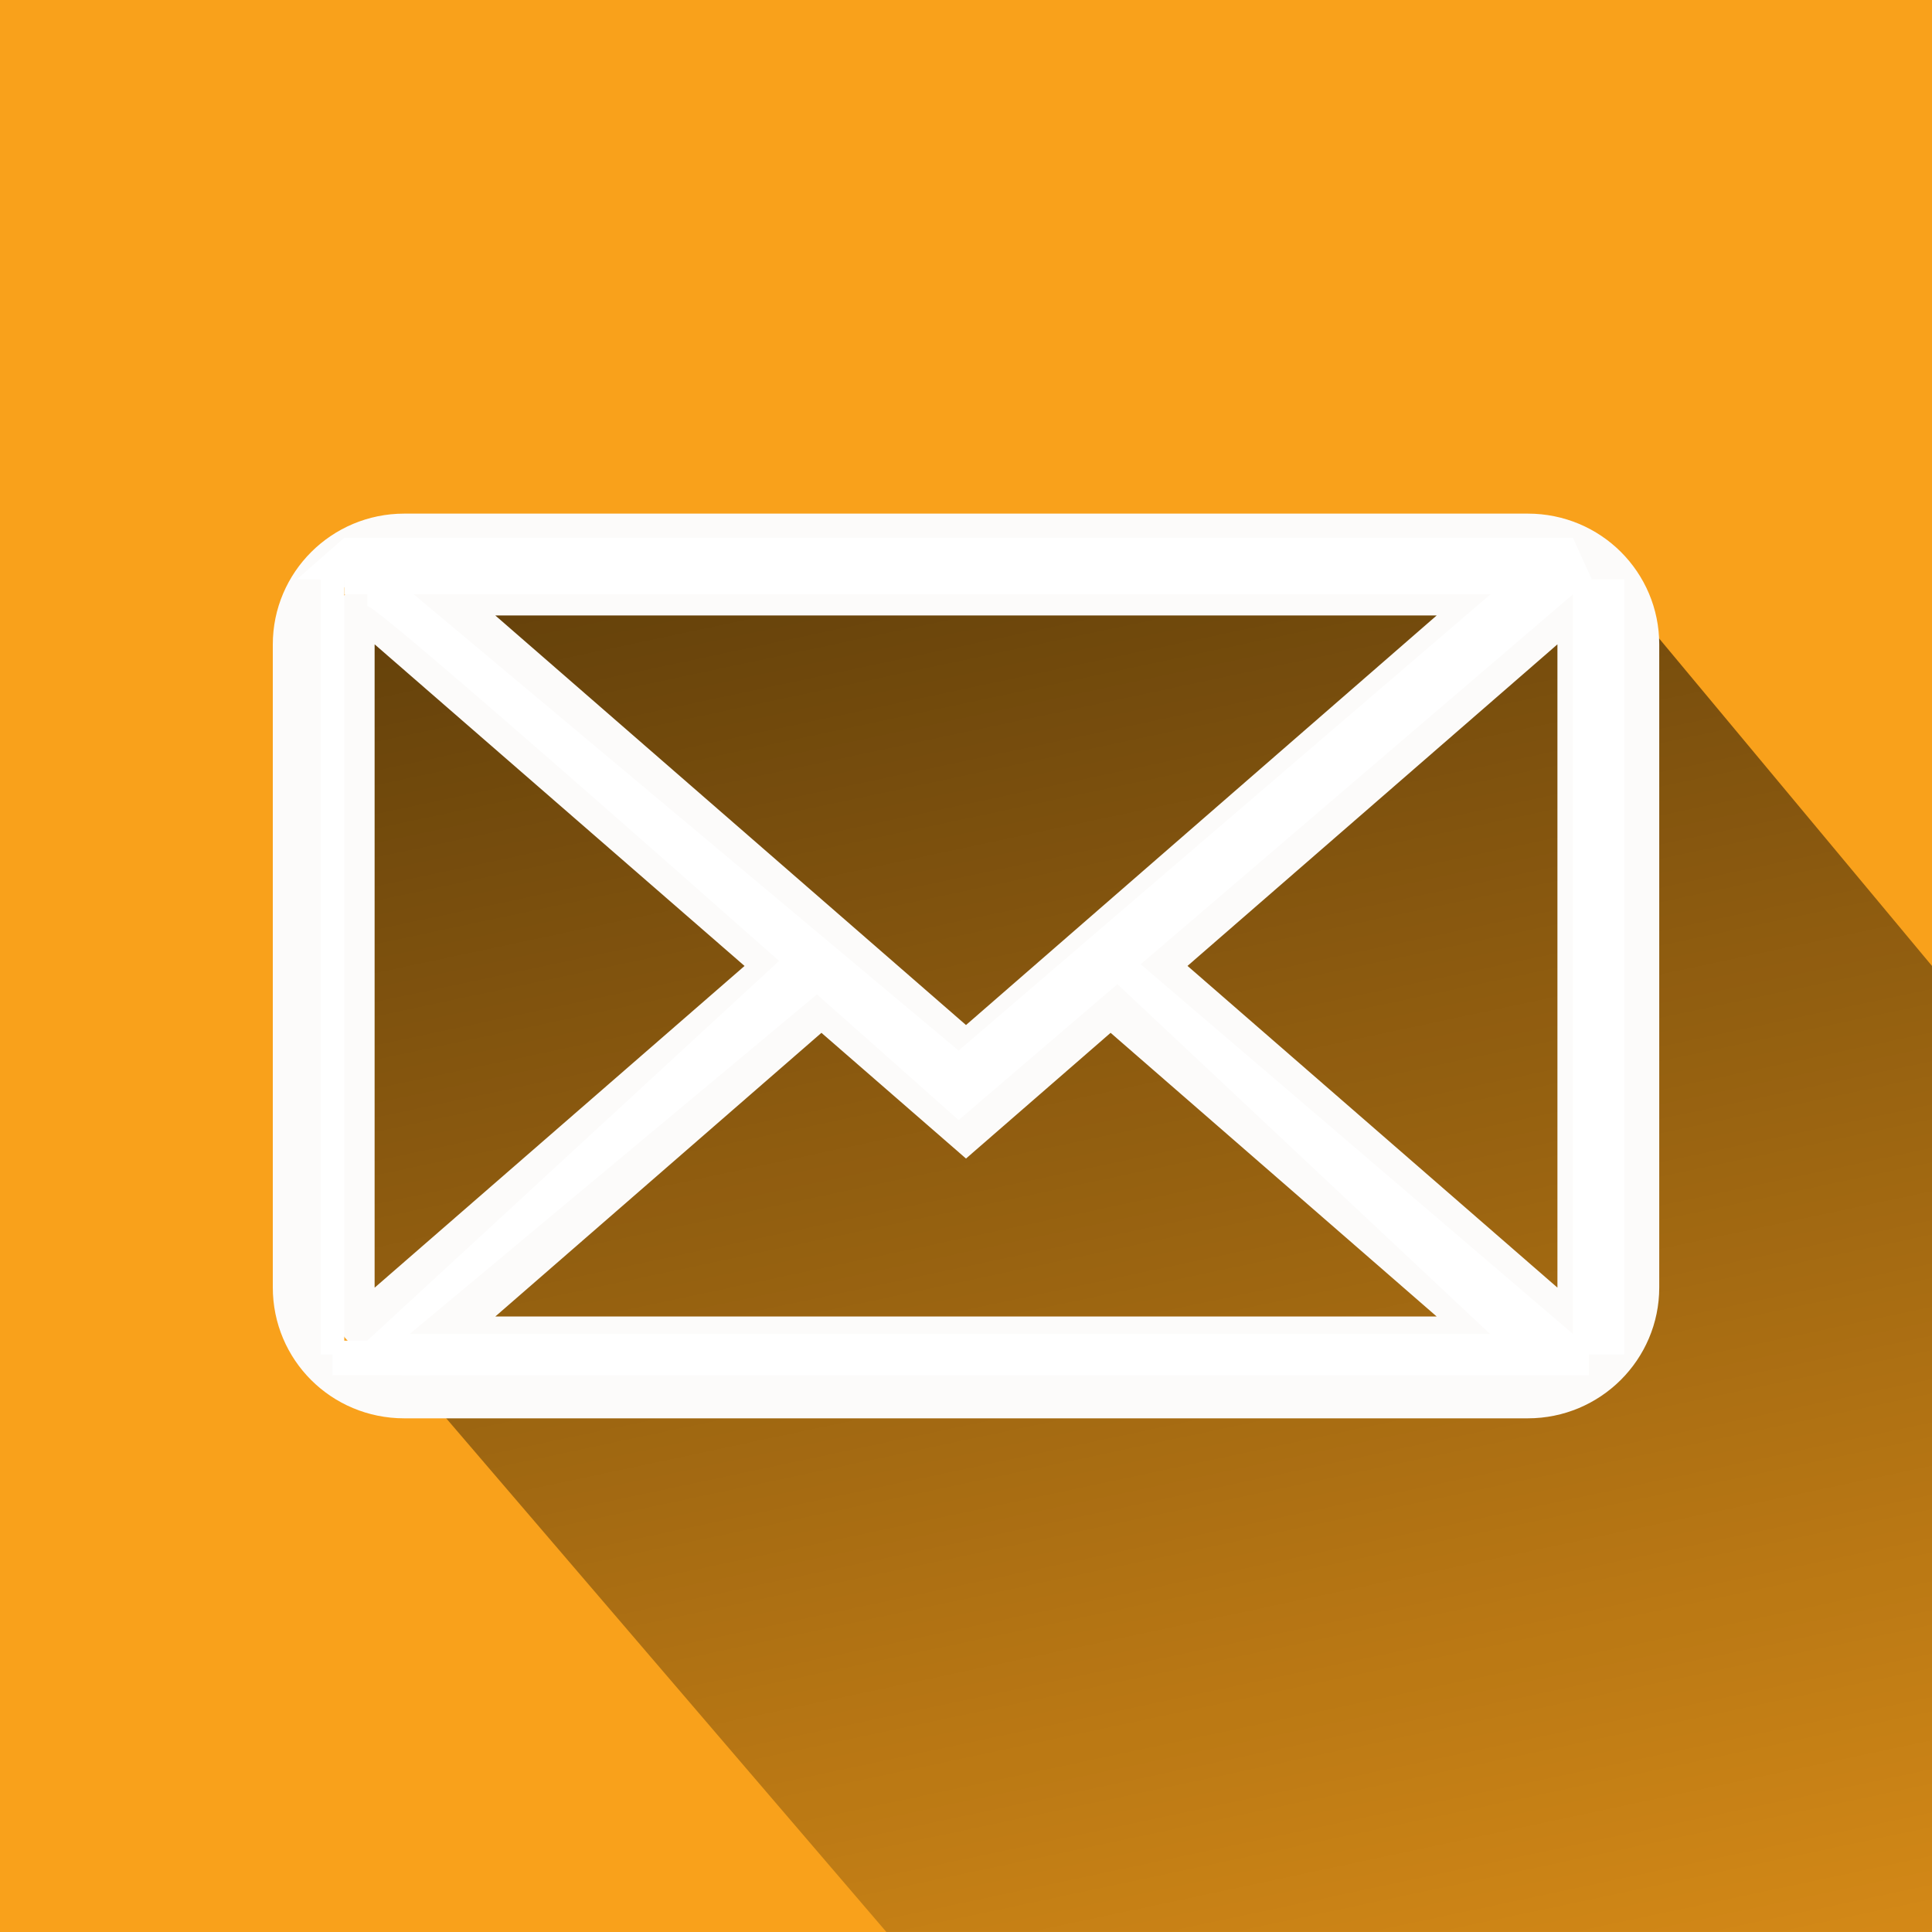 <?xml version="1.0" encoding="utf-8"?>
<!-- Generator: Adobe Illustrator 16.0.0, SVG Export Plug-In . SVG Version: 6.00 Build 0)  -->
<!DOCTYPE svg PUBLIC "-//W3C//DTD SVG 1.1//EN" "http://www.w3.org/Graphics/SVG/1.1/DTD/svg11.dtd">
<svg version="1.1" xmlns="http://www.w3.org/2000/svg" xmlns:xlink="http://www.w3.org/1999/xlink" x="0px" y="0px" width="40px"
	 height="40px" viewBox="136.628 124.826 40 40" enable-background="new 136.628 124.826 40 40" xml:space="preserve">
<g id="vierkant">
	<rect x="136.628" y="124.826" fill="#F9A11B" width="40" height="40"/>
	<g>
		<g>
			<linearGradient id="SVGID_1_" gradientUnits="userSpaceOnUse" x1="164.439" y1="167.417" x2="157.455" y2="134.562">
				<stop  offset="0" style="stop-color:#000000;stop-opacity:0.25"/>
				<stop  offset="1" style="stop-color:#000000"/>
			</linearGradient>
			<polygon opacity="0.6" fill="url(#SVGID_1_)" points="144.231,152.282 154.979,164.825 176.628,164.825 176.628,144.825 
				169.667,136.471 144.233,137.372 			"/>
		</g>
		<g display="none">
			<rect x="150.496" y="137.921" display="inline" fill="#FFFFFF" width="12.264" height="10.512"/>
			<rect x="154" y="134.418" display="inline" fill="#FFFFFF" width="5.257" height="1.752"/>
			<path display="inline" fill="#FFFFFF" d="M162.76,130.914h-12.264c-1.927,0-3.504,1.577-3.504,3.504v21.021
				c0,1.929,1.577,3.505,3.504,3.505h12.264c1.927,0,3.505-1.576,3.505-3.505v-21.021
				C166.265,132.491,164.687,130.914,162.76,130.914z M164.512,155.44c0,0.966-0.787,1.753-1.752,1.753h-12.264
				c-0.965,0-1.752-0.787-1.752-1.753v-21.021c0-0.967,0.787-1.752,1.752-1.752h12.264c0.965,0,1.752,0.785,1.752,1.752V155.44z"/>
			<rect x="150.496" y="153.689" display="inline" fill="#FFFFFF" width="1.753" height="1.751"/>
			<rect x="154" y="153.689" display="inline" fill="#FFFFFF" width="1.752" height="1.751"/>
			<rect x="157.504" y="153.689" display="inline" fill="#FFFFFF" width="1.753" height="1.751"/>
			<rect x="161.008" y="153.689" display="inline" fill="#FFFFFF" width="1.752" height="1.751"/>
			<rect x="150.496" y="150.185" display="inline" fill="#FFFFFF" width="1.753" height="1.752"/>
			<rect x="154" y="150.185" display="inline" fill="#FFFFFF" width="1.752" height="1.752"/>
			<rect x="157.504" y="150.185" display="inline" fill="#FFFFFF" width="1.753" height="1.752"/>
			<rect x="161.008" y="150.185" display="inline" fill="#FFFFFF" width="1.752" height="1.752"/>
		</g>
	</g>
	<g id="Page-1">
		<g id="icon-6-mail-envelope-closed">
			<path id="mail-envelope-closed" fill="none" stroke="#FCFBFA" stroke-miterlimit="10" d="M144.233,137.372
				c-0.214,0.203-0.349,0.492-0.349,0.812v13.284c0,0.32,0.132,0.61,0.347,0.814l0,0l8.574-7.457L144.233,137.372L144.233,137.372
				L144.233,137.372z M169.026,137.371c0.215,0.203,0.347,0.492,0.347,0.812v13.284c0,0.32-0.134,0.608-0.349,0.812l-8.572-7.455
				L169.026,137.371L169.026,137.371z M159.622,145.547l8.088,7.036h-22.164l8.089-7.036l2.993,2.603L159.622,145.547
				L159.622,145.547z M144.997,135.96c-1.228,0-2.221,0.991-2.221,2.209v13.312c0,1.221,0.985,2.21,2.221,2.21h23.263
				c1.227,0,2.221-0.992,2.221-2.21v-13.312c0-1.22-0.986-2.209-2.221-2.209H144.997L144.997,135.96z M156.628,146.711l11.082-9.643
				h-22.164L156.628,146.711L156.628,146.711z"/>
		</g>
	</g>
	<rect x="144.944" y="152.444" fill="#FFFFFF" width="24.58" height="0.854"/>
	<rect x="169.194" y="136.819" fill="#FFFFFF" width="1.062" height="16.052"/>
	<rect x="143.756" y="136.471" fill="#FFFFFF" width="25.438" height="0.66"/>
	<rect x="143.267" y="136.801" fill="#FFFFFF" width="0.489" height="16.069"/>
	<rect x="143.512" y="152.583" fill="#FFFFFF" width="2.034" height="0.714"/>
	<polyline fill="#FFFFFF" points="145.756,153.297 144.944,152.583 153.881,145.131 153.194,144.319 144.231,152.583 	"/>
	<path fill="#FFFFFF" d="M144.233,137.372c0.275-0.01,12.242,10.644,12.242,10.644l12.719-10.885l-0.938-0.66l-11.781,10.106
		l-11.281-9.446l-0.961-0.33"/>
	<polyline fill="#FFFFFF" points="169.194,152.444 159.694,144.319 159.381,144.844 168.006,152.94 168.694,152.87 	"/>
	<polygon fill="#FFFFFF" points="142.777,136.819 169.725,137.131 169.194,135.96 143.756,135.96 	"/>
</g>
<g id="Layer_3" display="none">
	<g display="inline">
		<rect x="125.632" y="58.052" fill="#1A7CFB" width="50" height="49.999"/>
		<g>
			<linearGradient id="SVGID_2_" gradientUnits="userSpaceOnUse" x1="164.479" y1="110.379" x2="154.483" y2="63.351">
				<stop  offset="0" style="stop-color:#000000;stop-opacity:0.25"/>
				<stop  offset="1" style="stop-color:#000000"/>
			</linearGradient>
			<polygon opacity="0.6" fill="url(#SVGID_2_)" points="145.858,65.185 175.547,94.873 175.427,108.052 159.776,108.052 
				148.941,97.217 141.187,68.374 147.825,75.012 143.282,67.281 			"/>
		</g>
		<g id="_152222920_1_">
			<path id="_152222248_1_" fill="#FFFFFF" d="M146.091,76.868c-4.834,2.791,2.542,16.617,7.831,13.563
				c0.939,1.627,3.965,6.867,4.903,8.494c-2.23,1.289-4.12,2.101-6.707,0.622c-7.184-4.106-15.092-17.797-14.867-25.963
				c0.078-2.836,1.75-3.947,3.936-5.209C142.126,70.001,145.152,75.241,146.091,76.868L146.091,76.868z"/>
			<path id="_150519168_1_" fill="#FFFFFF" d="M148.118,76.638c-0.521,0.302-1.193,0.122-1.496-0.401l-4.623-8.007
				c-0.301-0.522-0.121-1.195,0.4-1.497l2.43-1.402c0.523-0.302,1.195-0.122,1.497,0.4l4.623,8.007
				c0.302,0.522,0.122,1.194-0.401,1.496L148.118,76.638L148.118,76.638z"/>
			<path id="_226148072_1_" fill="#FFFFFF" d="M160.749,98.514c-0.522,0.302-1.194,0.122-1.496-0.401l-4.623-8.007
				c-0.302-0.522-0.122-1.195,0.4-1.496l2.43-1.403c0.522-0.301,1.195-0.121,1.496,0.401l4.623,8.007
				c0.303,0.522,0.122,1.194-0.4,1.496L160.749,98.514L160.749,98.514z"/>
		</g>
	</g>
</g>
<g id="round_corners" display="none">
	<g display="inline">
		<path fill="#1A7CFB" d="M117.1,162.547c0,4.225-3.457,7.684-7.683,7.684H74.783c-4.225,0-7.683-3.459-7.683-7.684v-34.634
			c0-4.226,3.458-7.683,7.683-7.683h34.634c4.226,0,7.683,3.458,7.683,7.683V162.547z"/>
		<g>
			<defs>
				<path id="SVGID_3_" d="M117.1,162.547c0,4.225-3.457,7.684-7.683,7.684H74.783c-4.225,0-7.683-3.459-7.683-7.684v-34.634
					c0-4.226,3.458-7.683,7.683-7.683h34.634c4.226,0,7.683,3.458,7.683,7.683V162.547z"/>
			</defs>
			<clipPath id="SVGID_4_">
				<use xlink:href="#SVGID_3_"  overflow="visible"/>
			</clipPath>
			<linearGradient id="SVGID_5_" gradientUnits="userSpaceOnUse" x1="103.703" y1="172.948" x2="93.823" y2="126.467">
				<stop  offset="0" style="stop-color:#000000;stop-opacity:0.25"/>
				<stop  offset="1" style="stop-color:#000000"/>
			</linearGradient>
			<polygon opacity="0.6" clip-path="url(#SVGID_4_)" fill="url(#SVGID_5_)" points="80.948,161.01 90.039,170.101 117.1,170.101 
				117.1,140.856 102.883,128.951 81.82,129.019 			"/>
		</g>
		<g>
			<rect x="84.436" y="136.471" fill="#FFFFFF" width="15.329" height="13.14"/>
			<rect x="88.815" y="132.091" fill="#FFFFFF" width="6.57" height="2.19"/>
			<path fill="#FFFFFF" d="M99.765,127.711H84.436c-2.409,0-4.38,1.971-4.38,4.38v26.278c0,2.41,1.971,4.381,4.38,4.381h15.329
				c2.408,0,4.38-1.971,4.38-4.381v-26.278C104.145,129.682,102.173,127.711,99.765,127.711z M101.955,158.369
				c0,1.208-0.985,2.19-2.19,2.19H84.436c-1.206,0-2.19-0.982-2.19-2.19v-26.278c0-1.208,0.984-2.19,2.19-2.19h15.329
				c1.206,0,2.19,0.981,2.19,2.19V158.369z"/>
			<rect x="84.436" y="156.18" fill="#FFFFFF" width="2.19" height="2.189"/>
			<rect x="88.815" y="156.18" fill="#FFFFFF" width="2.19" height="2.189"/>
			<rect x="93.195" y="156.18" fill="#FFFFFF" width="2.191" height="2.189"/>
			<rect x="97.575" y="156.18" fill="#FFFFFF" width="2.19" height="2.189"/>
			<rect x="84.436" y="151.8" fill="#FFFFFF" width="2.19" height="2.19"/>
			<rect x="88.815" y="151.8" fill="#FFFFFF" width="2.19" height="2.19"/>
			<rect x="93.195" y="151.8" fill="#FFFFFF" width="2.191" height="2.19"/>
			<rect x="97.575" y="151.8" fill="#FFFFFF" width="2.19" height="2.19"/>
		</g>
	</g>
	<g display="inline">
		<path fill="#1A7CFB" d="M117.1,101.675c0,4.226-3.457,7.683-7.683,7.683H74.783c-4.225,0-7.683-3.457-7.683-7.683V67.041
			c0-4.226,3.458-7.683,7.683-7.683h34.634c4.226,0,7.683,3.457,7.683,7.683V101.675z"/>
		<g>
			<defs>
				<path id="SVGID_6_" d="M117.1,101.675c0,4.226-3.457,7.683-7.683,7.683H74.783c-4.225,0-7.683-3.457-7.683-7.683V67.041
					c0-4.226,3.458-7.683,7.683-7.683h34.634c4.226,0,7.683,3.457,7.683,7.683V101.675z"/>
			</defs>
			<clipPath id="SVGID_7_">
				<use xlink:href="#SVGID_6_"  overflow="visible"/>
			</clipPath>
			<linearGradient id="SVGID_8_" gradientUnits="userSpaceOnUse" x1="106.093" y1="111.975" x2="96.097" y2="64.946">
				<stop  offset="0" style="stop-color:#000000;stop-opacity:0.25"/>
				<stop  offset="1" style="stop-color:#000000"/>
			</linearGradient>
			<polygon opacity="0.6" clip-path="url(#SVGID_7_)" fill="url(#SVGID_8_)" points="87.471,66.78 117.16,96.468 117.04,109.648 
				101.389,109.648 90.554,98.813 82.801,69.969 89.438,76.607 84.896,68.876 			"/>
		</g>
		<g id="_152222920">
			<path id="_152222248" fill="#FFFFFF" d="M87.705,78.463c-4.834,2.791,2.542,16.617,7.831,13.564
				c0.939,1.626,3.965,6.866,4.903,8.493c-2.231,1.288-4.121,2.101-6.707,0.622c-7.184-4.106-15.091-17.799-14.867-25.964
				c0.078-2.836,1.75-3.948,3.936-5.21C83.74,71.596,86.765,76.836,87.705,78.463L87.705,78.463z"/>
			<path id="_150519168" fill="#FFFFFF" d="M89.732,78.233c-0.522,0.302-1.194,0.122-1.496-0.4l-4.623-8.007
				c-0.302-0.522-0.122-1.195,0.4-1.497l2.43-1.402c0.522-0.302,1.195-0.122,1.497,0.4l4.623,8.008
				c0.301,0.522,0.122,1.194-0.401,1.496L89.732,78.233L89.732,78.233z"/>
			<path id="_226148072" fill="#FFFFFF" d="M102.362,100.11c-0.522,0.302-1.194,0.122-1.496-0.4l-4.623-8.008
				c-0.302-0.522-0.122-1.195,0.4-1.496l2.43-1.403c0.522-0.301,1.194-0.121,1.497,0.401l4.623,8.008
				c0.302,0.522,0.122,1.194-0.401,1.496L102.362,100.11L102.362,100.11z"/>
		</g>
	</g>
</g>
</svg>
